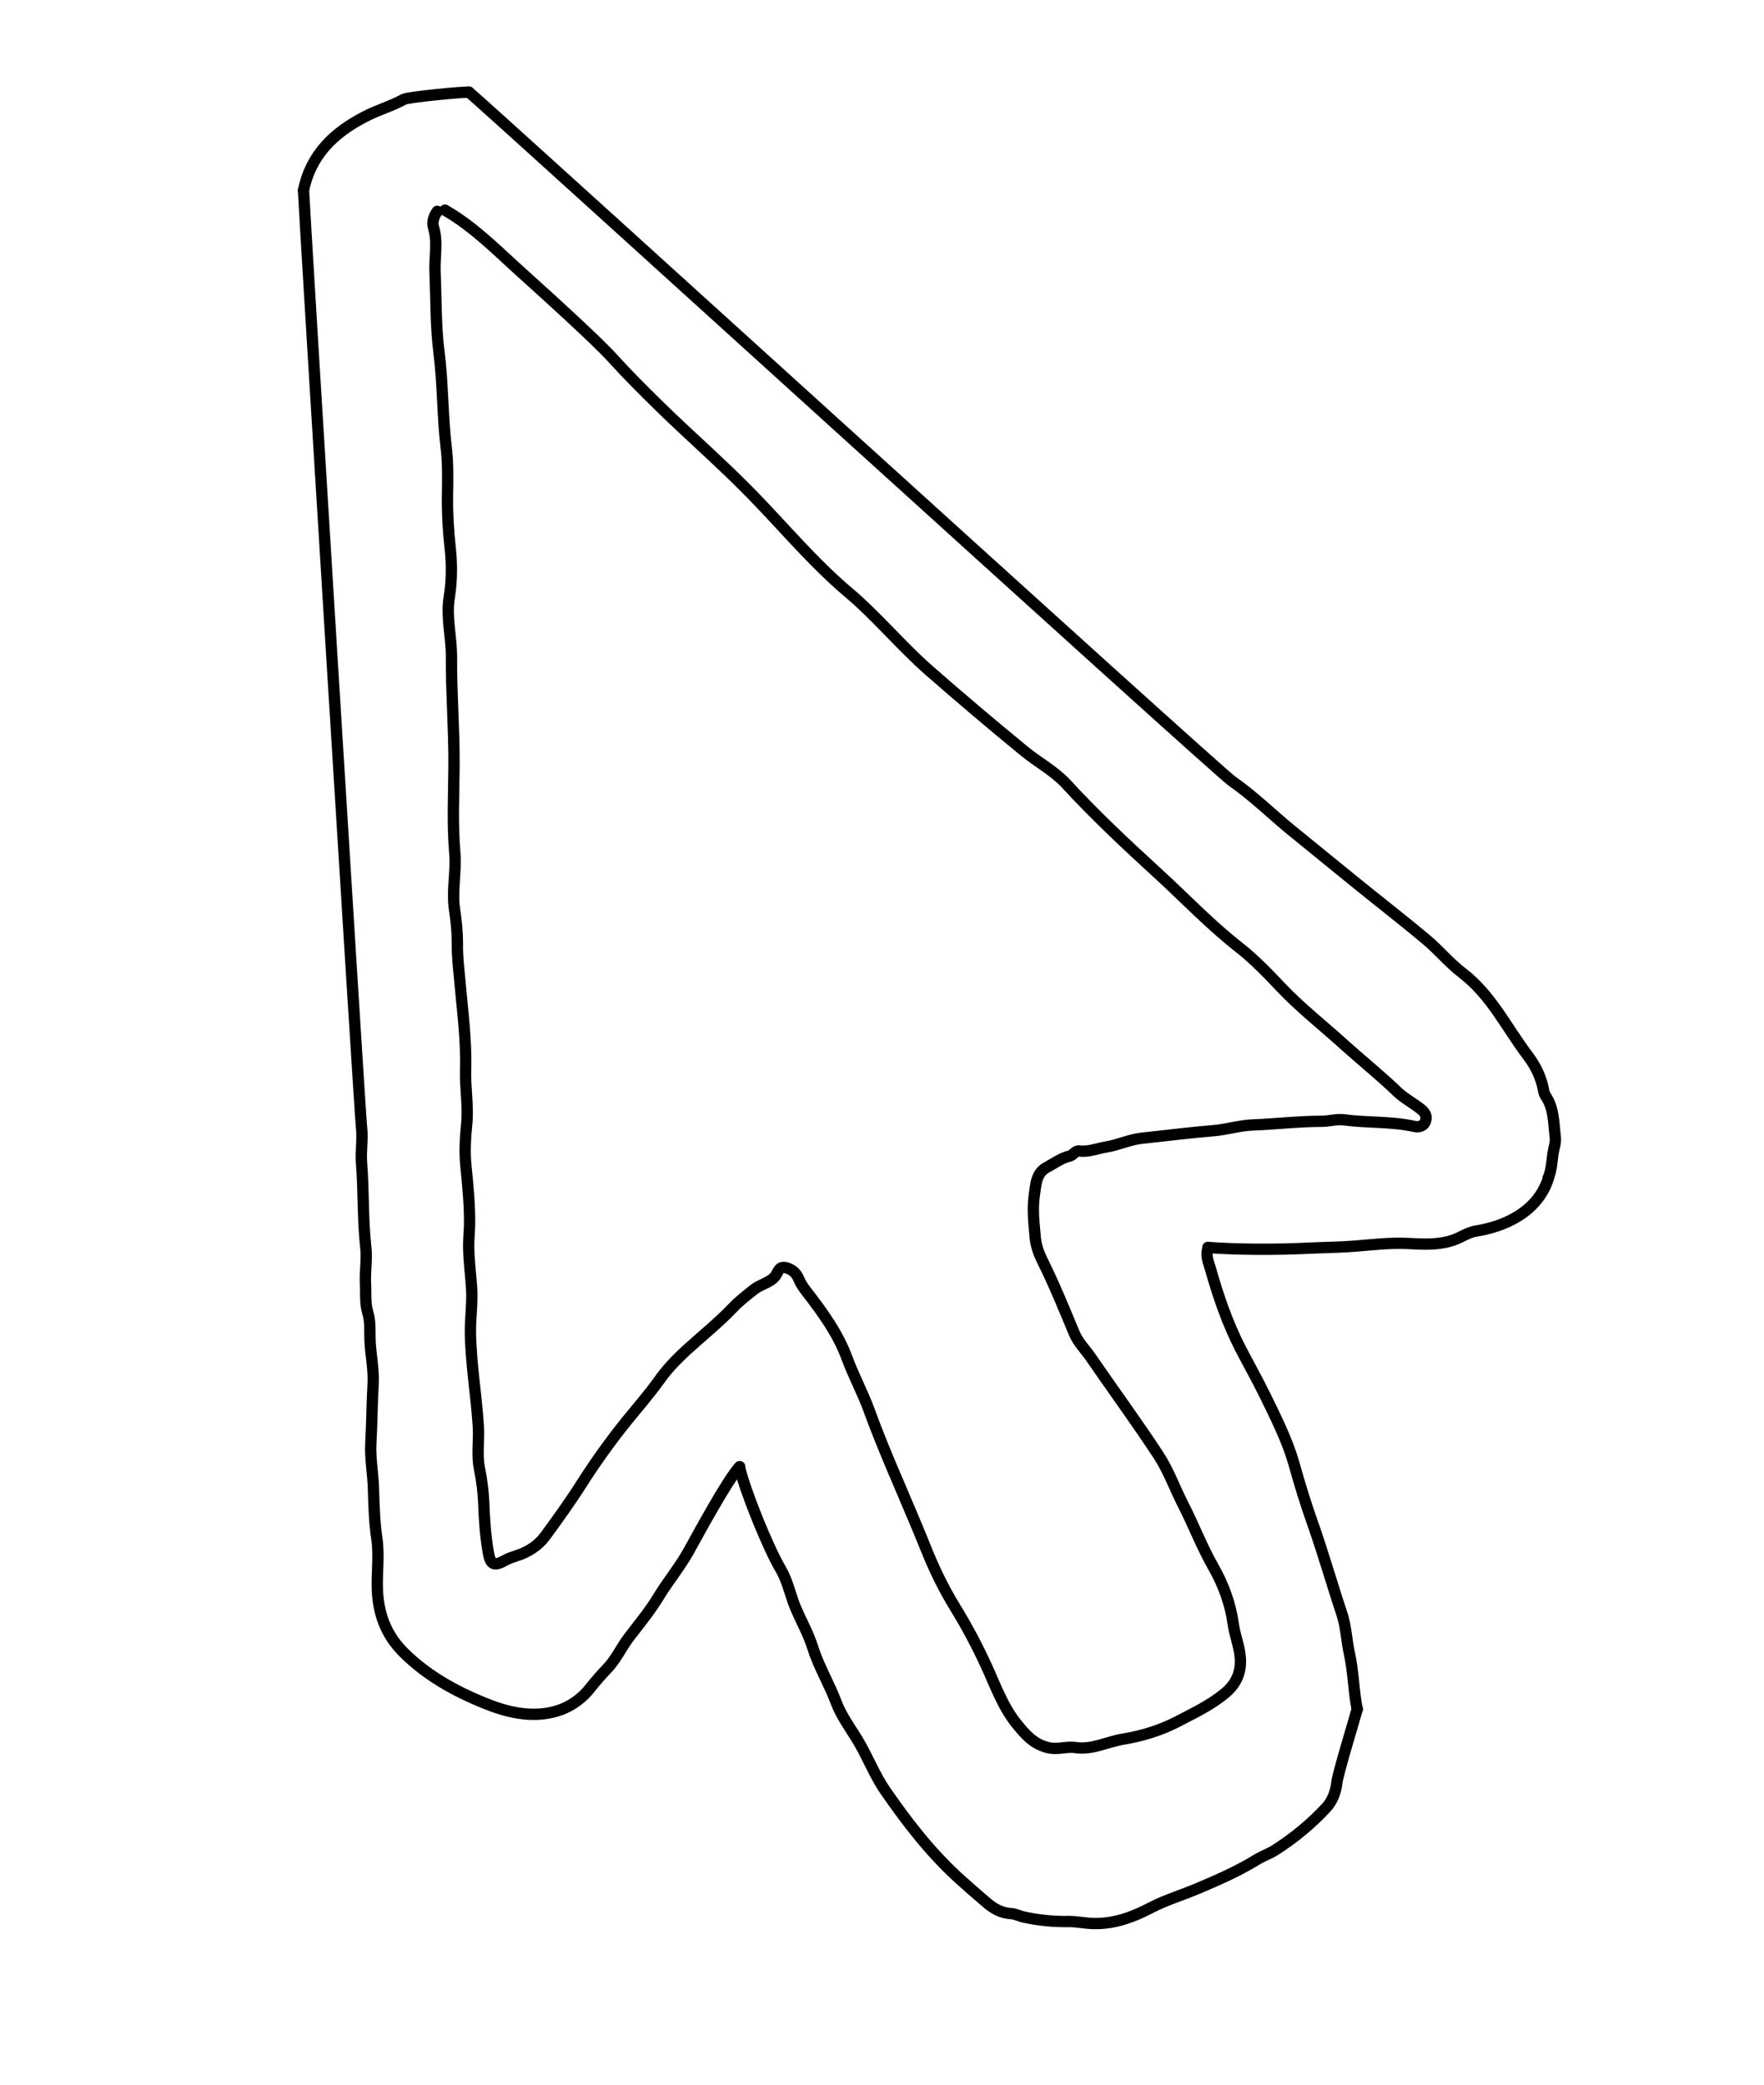 <?xml version="1.0" encoding="utf-8"?>
<!-- Generator: Adobe Illustrator 21.1.0, SVG Export Plug-In . SVG Version: 6.00 Build 0)  -->
<svg version="1.1" id="Calque_1" xmlns="http://www.w3.org/2000/svg" xmlns:xlink="http://www.w3.org/1999/xlink" x="0px" y="0px"
	 viewBox="0 0 623.6 737" style="enable-background:new 0 0 623.6 737;" xml:space="preserve">
<style type="text/css">
	.st0{fill:none;stroke:#000000;stroke-width:4;stroke-linecap:round;stroke-linejoin:round;stroke-miterlimit:10;}
</style>
<g>
	<path class="st0" d="M157.3,74.3c10.3,5.9,18.4,14.3,27.1,22.1c6.2,5.6,12.4,11.2,18.5,16.9c4.8,4.5,9.7,9,14.2,13.9
		c4.9,5.4,10.1,10.6,15.4,15.8c11,10.8,22.7,20.9,33.5,32c11.2,11.5,21.6,24,33.9,34.4c10.1,8.5,18.5,18.8,28.4,27.5
		c11.2,9.8,22.5,19.4,34,28.8c4.8,3.9,10.3,6.8,14.6,11.4c10,10.9,20.9,21.1,31.7,31c9.8,8.9,18.9,18.6,29.4,26.8
		c5.2,4.1,10.1,9.1,14.7,14c7.1,7.5,15.3,13.9,22.9,20.8c6.1,5.5,12.5,10.6,18.4,16.3c2.5,2.4,5.7,4,8.4,6.2c1.5,1.2,2,2.4,1.6,3.9
		c-0.5,2-2.3,2.5-4.1,2.1c-8.1-1.8-16.5-1.2-24.6-2.3c-2.6-0.4-5.4,0.5-8,0.5c-8.2,0-16.4,1-24.6,1.3c-4.5,0.2-9,1.6-13.5,2
		c-8.6,0.7-17.1,1.8-25.7,2.7c-4.3,0.5-8.2,2.4-12.5,3.1c-3.1,0.5-6.1,1.8-9.4,1.4c-1.6-0.2-2.1,1.5-3.5,1.8
		c-2.9,0.7-5.3,2.5-7.9,3.9c-4.1,2.1-4,6.4-4.6,10.3c-0.7,5,0,10,0.4,14.9c0.3,2.8,1.3,5.5,2.5,7.9c4.2,8.4,7.7,17.1,11.3,25.7
		c1.4,3.3,4,5.8,5.9,8.6c7.9,11.5,16.2,22.8,23.8,34.4c3.5,5.3,5.7,11.5,8.6,17.2c3.8,7.4,6.7,15.1,10.8,22.3
		c3.6,6.3,6.1,13.1,7.1,20.4c0.5,3.7,2,7.3,2.4,11.1c0.6,5.2-1.1,9.5-4.9,12.8c-5.2,4.5-11.5,7.4-17.4,10.5c-5.8,3-12.3,5-18.9,6.1
		c-5.7,0.9-11.1,3.9-17,3c-3.3-0.5-6.3,0.9-9.8,0c-5.2-1.3-8-4.7-11.1-8.5c-5.1-6.4-7.6-14-11-21.2c-3.2-6.9-6.8-13.6-10.8-20.1
		c-4.1-6.7-7.5-13.8-10.4-21.1c-3-7.5-6.2-14.8-9.3-22.2c-3.7-8.6-7.3-17.2-10.5-26c-2.3-6.3-5.5-12.2-7.8-18.4
		c-3.2-8.8-8.6-16.2-14.3-23.6c-1.1-1.4-2.1-2.8-2.8-4.5c-0.8-1.9-2-3.2-4.1-3.9c-2.9-1-3.1,1.3-4.2,2.8c-1.9,2.4-5.2,2.9-7.6,4.8
		c-2.6,2.1-5.3,4.1-7.6,6.6c-5,5.2-10.6,9.7-16,14.6c-3.7,3.4-7.1,6.9-9.9,10.9c-3.6,5-7.7,9.7-11.6,14.5
		c-5.7,7.1-11,14.5-15.9,22.2c-4,6.3-8.4,12.4-12.8,18.4c-2.6,3.5-6.2,5.7-10.4,7c-1.2,0.4-2.4,0.8-3.5,1.4
		c-4.1,2.3-5.4,1.9-6.2-2.8c-1-5.8-1.4-11.7-1.6-17.7c-0.2-3.9-0.7-7.9-1.5-11.8c-1-4.9-0.1-9.9-0.4-14.9c-0.7-11-2.6-21.9-2.8-32.9
		c-0.1-5.4,0.8-10.8,0.4-16.3c-0.3-4.5-0.9-9-1-13.5c-0.1-2.7,0.2-5.5,0.3-8.3c0.1-7.1-0.6-14.1-1.3-21.2c-0.5-4.9-0.2-10,0.3-14.9
		c0.6-6.4-0.6-12.7-0.4-19.1c0.3-10.4-1.1-20.6-2-30.9c-0.4-4.5-1-9-0.9-13.5c0-4-0.4-8.1-1-12.1c-1-6.6,0.6-13.2,0.1-19.8
		c-0.9-10.3-0.4-20.6-0.3-30.9c0.1-13-1-25.9-0.9-38.8c0-7-1.9-13.9-0.8-20.8c0.9-5.7,1-11.3,0.4-17c-0.7-6.4-1.1-12.9-1-19.4
		c0.1-5.7,0.2-11.4-0.5-17c-1.3-11.1-1.1-22.2-2.5-33.3c-1.2-9.2-1-18.7-1.4-28.1c-0.3-5.4,1.1-10.9-0.6-16.3
		c-0.5-1.6,0.2-3.9,1.4-5.5"/>
	<path class="st0" d="M165.8,32.6c5.6,4.5,263.9,239.5,269.8,243.6c7.5,5.2,13.9,11.6,20.9,17.3c7,5.7,14,11.4,21,17.1
		c8.8,7.2,17.8,14.1,26.5,21.4c4.5,3.7,8.3,8.4,13,12c10.2,7.8,15.6,19.3,23.1,29.2c2.8,3.7,4.8,7.8,5.6,12.4c0.1,0.7,0.5,1.6,0.8,2
		c2.9,4.4,2.7,9.4,3.3,14.3c0.3,2-0.5,3.9-0.8,5.9c-0.4,2.9-0.5,5.9-1.7,8.7"/>
	<path class="st0" d="M479.8,613.9"/>
	<path class="st0" d="M427.1,441.2c-1,2.5,0.1,5,0.8,7.3c2.7,9.6,6,19.2,10.5,28c2.9,5.6,6,11.1,8.8,16.8c3.8,7.8,7.8,15.7,10.2,24
		c2,7.2,4.2,14.4,6.7,21.4c3.7,10.5,6.7,21.1,10.2,31.6c1.6,4.7,1.7,9.7,2.8,14.6c1.4,6.4,1.4,13,2.7,19.4"/>
	<path class="st0" d="M261.4,518.6c2,8.6,10.1,28.5,14.5,36c2.2,3.7,3.2,7.9,4.6,11.9c2,5.4,5.1,10.4,6.8,15.9
		c2.1,6.7,5.8,12.8,8.3,19.4c1.7,4.6,4.7,8.7,7.3,12.9c3.7,6,6.1,12.6,10.1,18.4c7.6,11,15.7,21.5,25.6,30.6
		c3.2,2.9,6.5,5.8,9.8,8.6c2.6,2.3,5.4,4,9,4.2c1.6,0.1,3.2,1,4.9,1.3c5.1,1.1,10.3,1.6,15.6,1.5c2.7,0,5.5,0.6,8.3,0.7
		c7.8,0.3,14.6-2.4,21.1-5.8c5.1-2.6,10.5-4.2,15.7-6.4c7.4-3.1,14.7-6.3,21.5-10.5c2-1.2,4.3-2,6.2-3.2c6.6-4.2,12.7-9.2,18-14.9
		c2.3-2.4,3.5-5.6,3.9-9c0.3-3.1,6.4-22.9,7.2-26"/>
	<path class="st0" d="M107.3,67.3c0.1,5,19.9,326.2,20.5,331.2c0.5,4.1-0.3,8.3,0,12.5c0.8,9.9,0.4,19.9,1.5,29.8
		c0.5,4.3-0.3,8.6-0.1,12.8c0.2,3.5-0.2,7,0.8,10.4c1,3.2,0.7,6.5,0.8,9.7c0.2,5.2,1.4,10.4,1.1,15.6c-0.4,6.9-0.4,13.9-0.8,20.8
		c-0.3,5.2,0.7,10.4,0.9,15.6c0.2,6,0.3,12,1.2,18.1c0.9,5.9,0,12,0.2,18c0.3,8.5,2.9,16,9.2,22.3c8.2,8.2,18.3,13.8,28.7,18
		c7.6,3.1,16.2,5.3,24.8,3c4.9-1.3,9.3-4.2,12.5-8.3c2-2.5,4.1-4.9,6.3-7.2c3-3.2,4.8-7.3,7.4-10.7c3.6-4.7,7.4-9.3,10.5-14.4
		c3.4-5.6,7.6-10.6,10.8-16.4c2.9-5.2,13.6-25.1,17.9-29.6"/>
	<path class="st0" d="M165.8,32.6c-1.8-0.2-21.5,1.7-23,2.5c-4.5,2.5-9.4,3.8-13.9,6.2c-10.8,5.6-19,13.3-21.6,26"/>
	<path class="st0" d="M165.8,32.6"/>
	<path class="st0" d="M547.4,416.5c-4,12.6-16.6,17.3-25.6,18.7c-2.9,0.5-5.2,2.2-8,3.2c-5.3,1.8-10.6,1.5-16,1.2
		c-6.2-0.3-12.3,0.4-18.4,0.9c-5.9,0.5-11.8,0.5-17.7,0.8c-9.9,0.5-24.7,0.5-34.7-0.3"/>
	<path class="st0" d="M518,348.2"/>
</g>
</svg>
